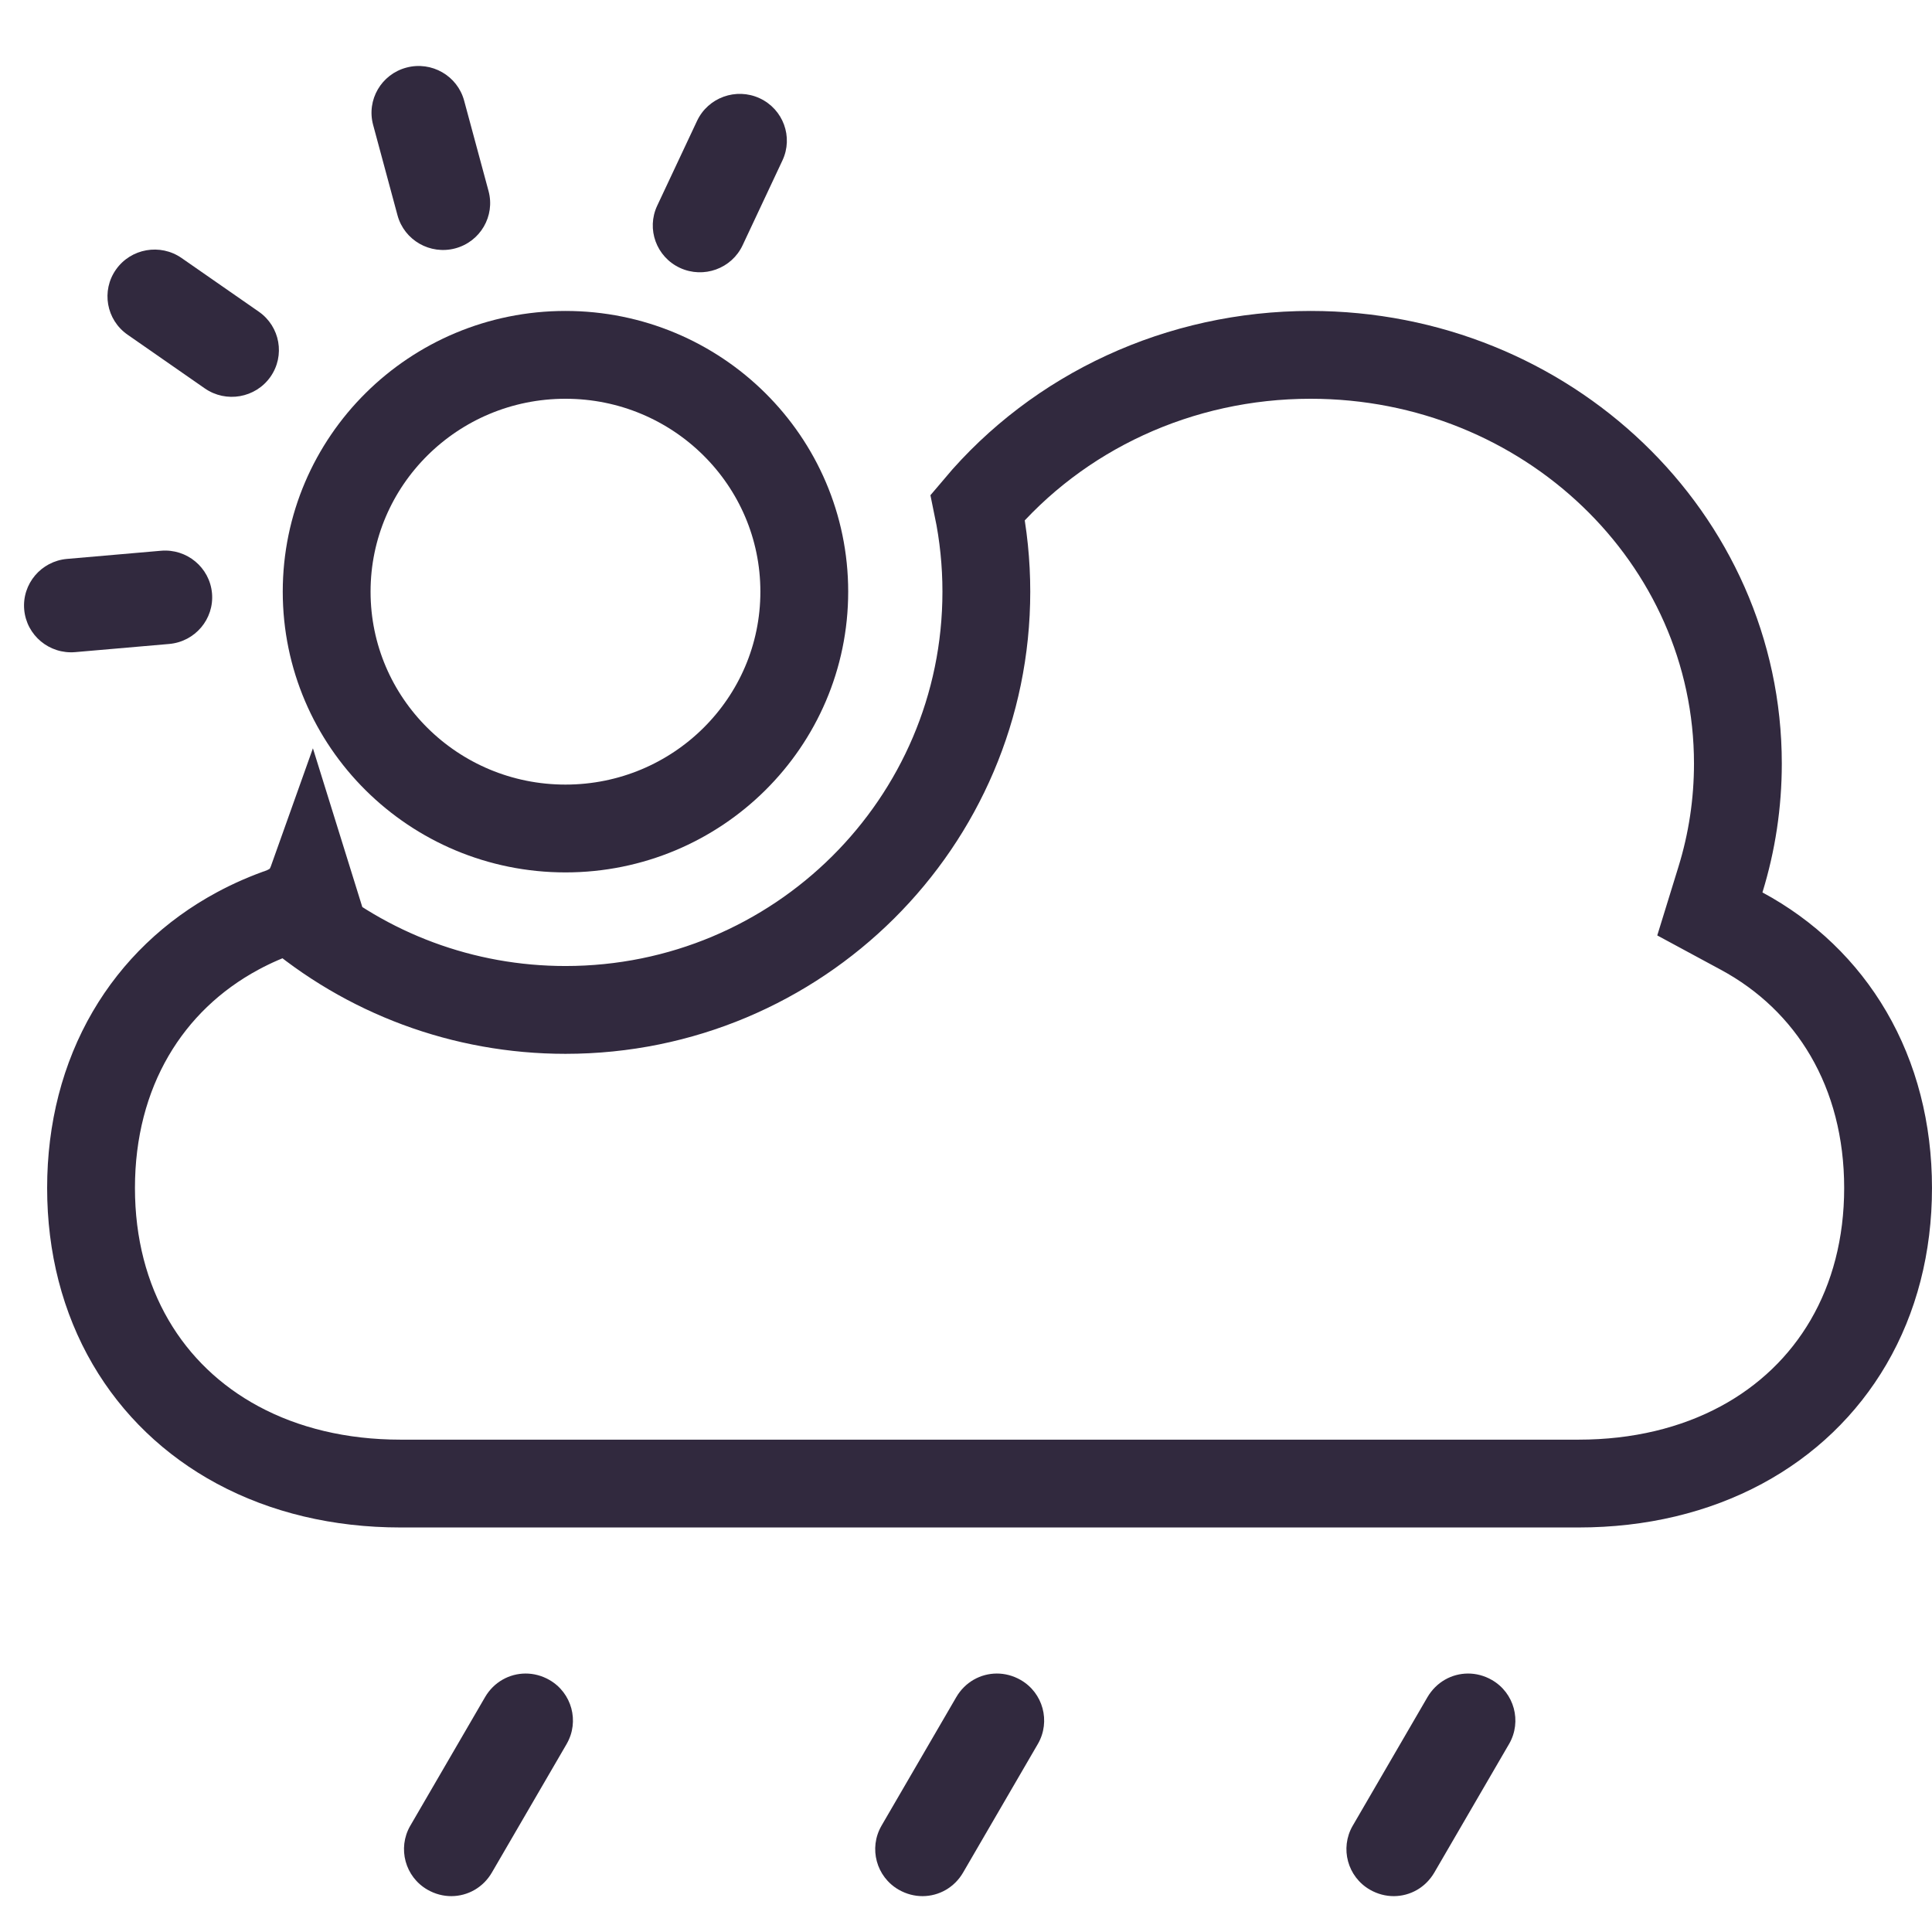 <svg xmlns="http://www.w3.org/2000/svg" width="64" height="64" viewBox="0 0 64 64">
  <g fill="none" fill-rule="evenodd" transform="translate(0 1)">
    <path stroke="#31293E" stroke-width="2.909" d="M10.266,28.363 L10.411,28.829 L10.254,28.883 C10.021,28.954 9.692,29.052 9.651,29.065 C9.635,29.07 9.622,29.074 9.609,29.078 C9.607,29.076 9.606,29.075 9.604,29.073 C9.64,29.055 9.681,29.032 9.733,28.998 C9.848,28.922 9.848,28.922 10.046,28.718 C10.161,28.564 10.225,28.477 10.266,28.363 Z M9.631,29.096 L9.392,29.178 C8.86,29.36 8.353,29.581 7.875,29.839 C6.374,30.647 5.165,31.809 4.328,33.243 C3.47,34.713 3.016,36.449 3.016,38.353 C3.016,40.258 3.47,41.994 4.328,43.464 C5.165,44.898 6.374,46.06 7.875,46.868 C9.424,47.702 11.257,48.145 13.268,48.145 L52.293,48.145 C54.304,48.145 56.137,47.702 57.686,46.868 C59.187,46.06 60.396,44.898 61.233,43.464 C62.091,41.994 62.545,40.258 62.545,38.353 C62.545,36.449 62.091,34.713 61.233,33.243 C60.397,31.811 59.19,30.65 57.693,29.843 L56.641,29.275 L56.993,28.134 C57.374,26.899 57.57,25.61 57.57,24.295 C57.57,16.83 51.245,10.755 43.415,10.755 C39.065,10.755 35.051,12.643 32.389,15.802 C32.578,16.716 32.674,17.652 32.674,18.6 C32.674,26.254 26.43,32.455 18.732,32.455 C15.339,32.455 12.136,31.243 9.631,29.096 Z"/>
    <path fill="#31293E" d="M18.201 54.651L18.201 54.651C18.943 55.077 19.2 56.023 18.774 56.765 18.773 56.768 18.771 56.77 18.77 56.773L16.296 61.027C16.15 61.279 15.948 61.475 15.716 61.608 15.484 61.741 15.222 61.811 14.954 61.812 14.687 61.813 14.414 61.744 14.161 61.599L14.161 61.599C13.419 61.173 13.163 60.227 13.588 59.485 13.59 59.482 13.591 59.48 13.593 59.477L16.066 55.223C16.212 54.971 16.414 54.775 16.646 54.642 16.878 54.509 17.141 54.439 17.408 54.438 17.675 54.437 17.948 54.506 18.201 54.651zM33.811 54.651L33.811 54.651C34.553 55.077 34.809 56.023 34.384 56.765 34.382 56.768 34.381 56.77 34.379 56.773L31.906 61.027C31.76 61.279 31.558 61.475 31.326 61.608 31.094 61.741 30.831 61.811 30.564 61.812 30.297 61.813 30.024 61.744 29.771 61.599L29.771 61.599C29.029 61.173 28.772 60.227 29.198 59.485 29.199 59.482 29.201 59.48 29.202 59.477L31.676 55.223C31.822 54.971 32.024 54.775 32.256 54.642 32.488 54.509 32.75 54.439 33.018 54.438 33.285 54.437 33.558 54.506 33.811 54.651zM49.42 54.651L49.42 54.651C50.163 55.077 50.419 56.023 49.994 56.765 49.992 56.768 49.991 56.77 49.989 56.773L47.516 61.027C47.369 61.279 47.168 61.475 46.936 61.608 46.704 61.741 46.441 61.811 46.174 61.812 45.906 61.813 45.634 61.744 45.381 61.599L45.381 61.599C44.639 61.173 44.382 60.227 44.807 59.485 44.809 59.482 44.811 59.48 44.812 59.477L47.285 55.223C47.432 54.971 47.634 54.775 47.866 54.642 48.098 54.509 48.36 54.439 48.628 54.438 48.895 54.437 49.168 54.506 49.42 54.651z"/>
    <ellipse cx="18.732" cy="18.6" stroke="#31293E" stroke-width="2.909" rx="7.911" ry="7.845"/>
    <path fill="#31293E" d="M14.266,1.132 C15.128,1.133 15.828,1.829 15.829,2.685 L15.835,5.787 C15.836,6.643 15.139,7.336 14.277,7.335 C13.416,7.333 12.716,6.638 12.714,5.781 L12.709,2.68 C12.707,1.823 13.405,1.13 14.266,1.132 Z" transform="rotate(-15 14.272 4.233)"/>
    <path fill="#31293E" d="M25.847,2.692 C26.508,3.244 26.596,4.222 26.043,4.877 L24.041,7.25 C23.489,7.905 22.505,7.989 21.843,7.437 C21.182,6.885 21.095,5.907 21.647,5.252 L23.649,2.88 C24.202,2.225 25.186,2.141 25.847,2.692 Z" transform="rotate(-15 23.845 5.065)"/>
    <path fill="#31293E" d="M0.838,18.38 C0.987,17.536 1.795,16.975 2.644,17.125 L5.718,17.669 C6.567,17.819 7.135,18.624 6.987,19.468 C6.838,20.311 6.03,20.872 5.181,20.722 L2.107,20.178 C1.258,20.028 0.69,19.223 0.838,18.38 L0.838,18.38 Z" transform="rotate(-15 3.912 18.924)"/>
    <path fill="#31293E" d="M4.39,7.327 C5.049,6.778 6.033,6.865 6.588,7.522 L8.598,9.901 C9.153,10.558 9.069,11.536 8.41,12.086 C7.751,12.635 6.766,12.548 6.211,11.891 L4.201,9.511 C3.646,8.854 3.731,7.876 4.39,7.327 Z" transform="rotate(-15 6.4 9.706)"/>
  </g>
</svg>
